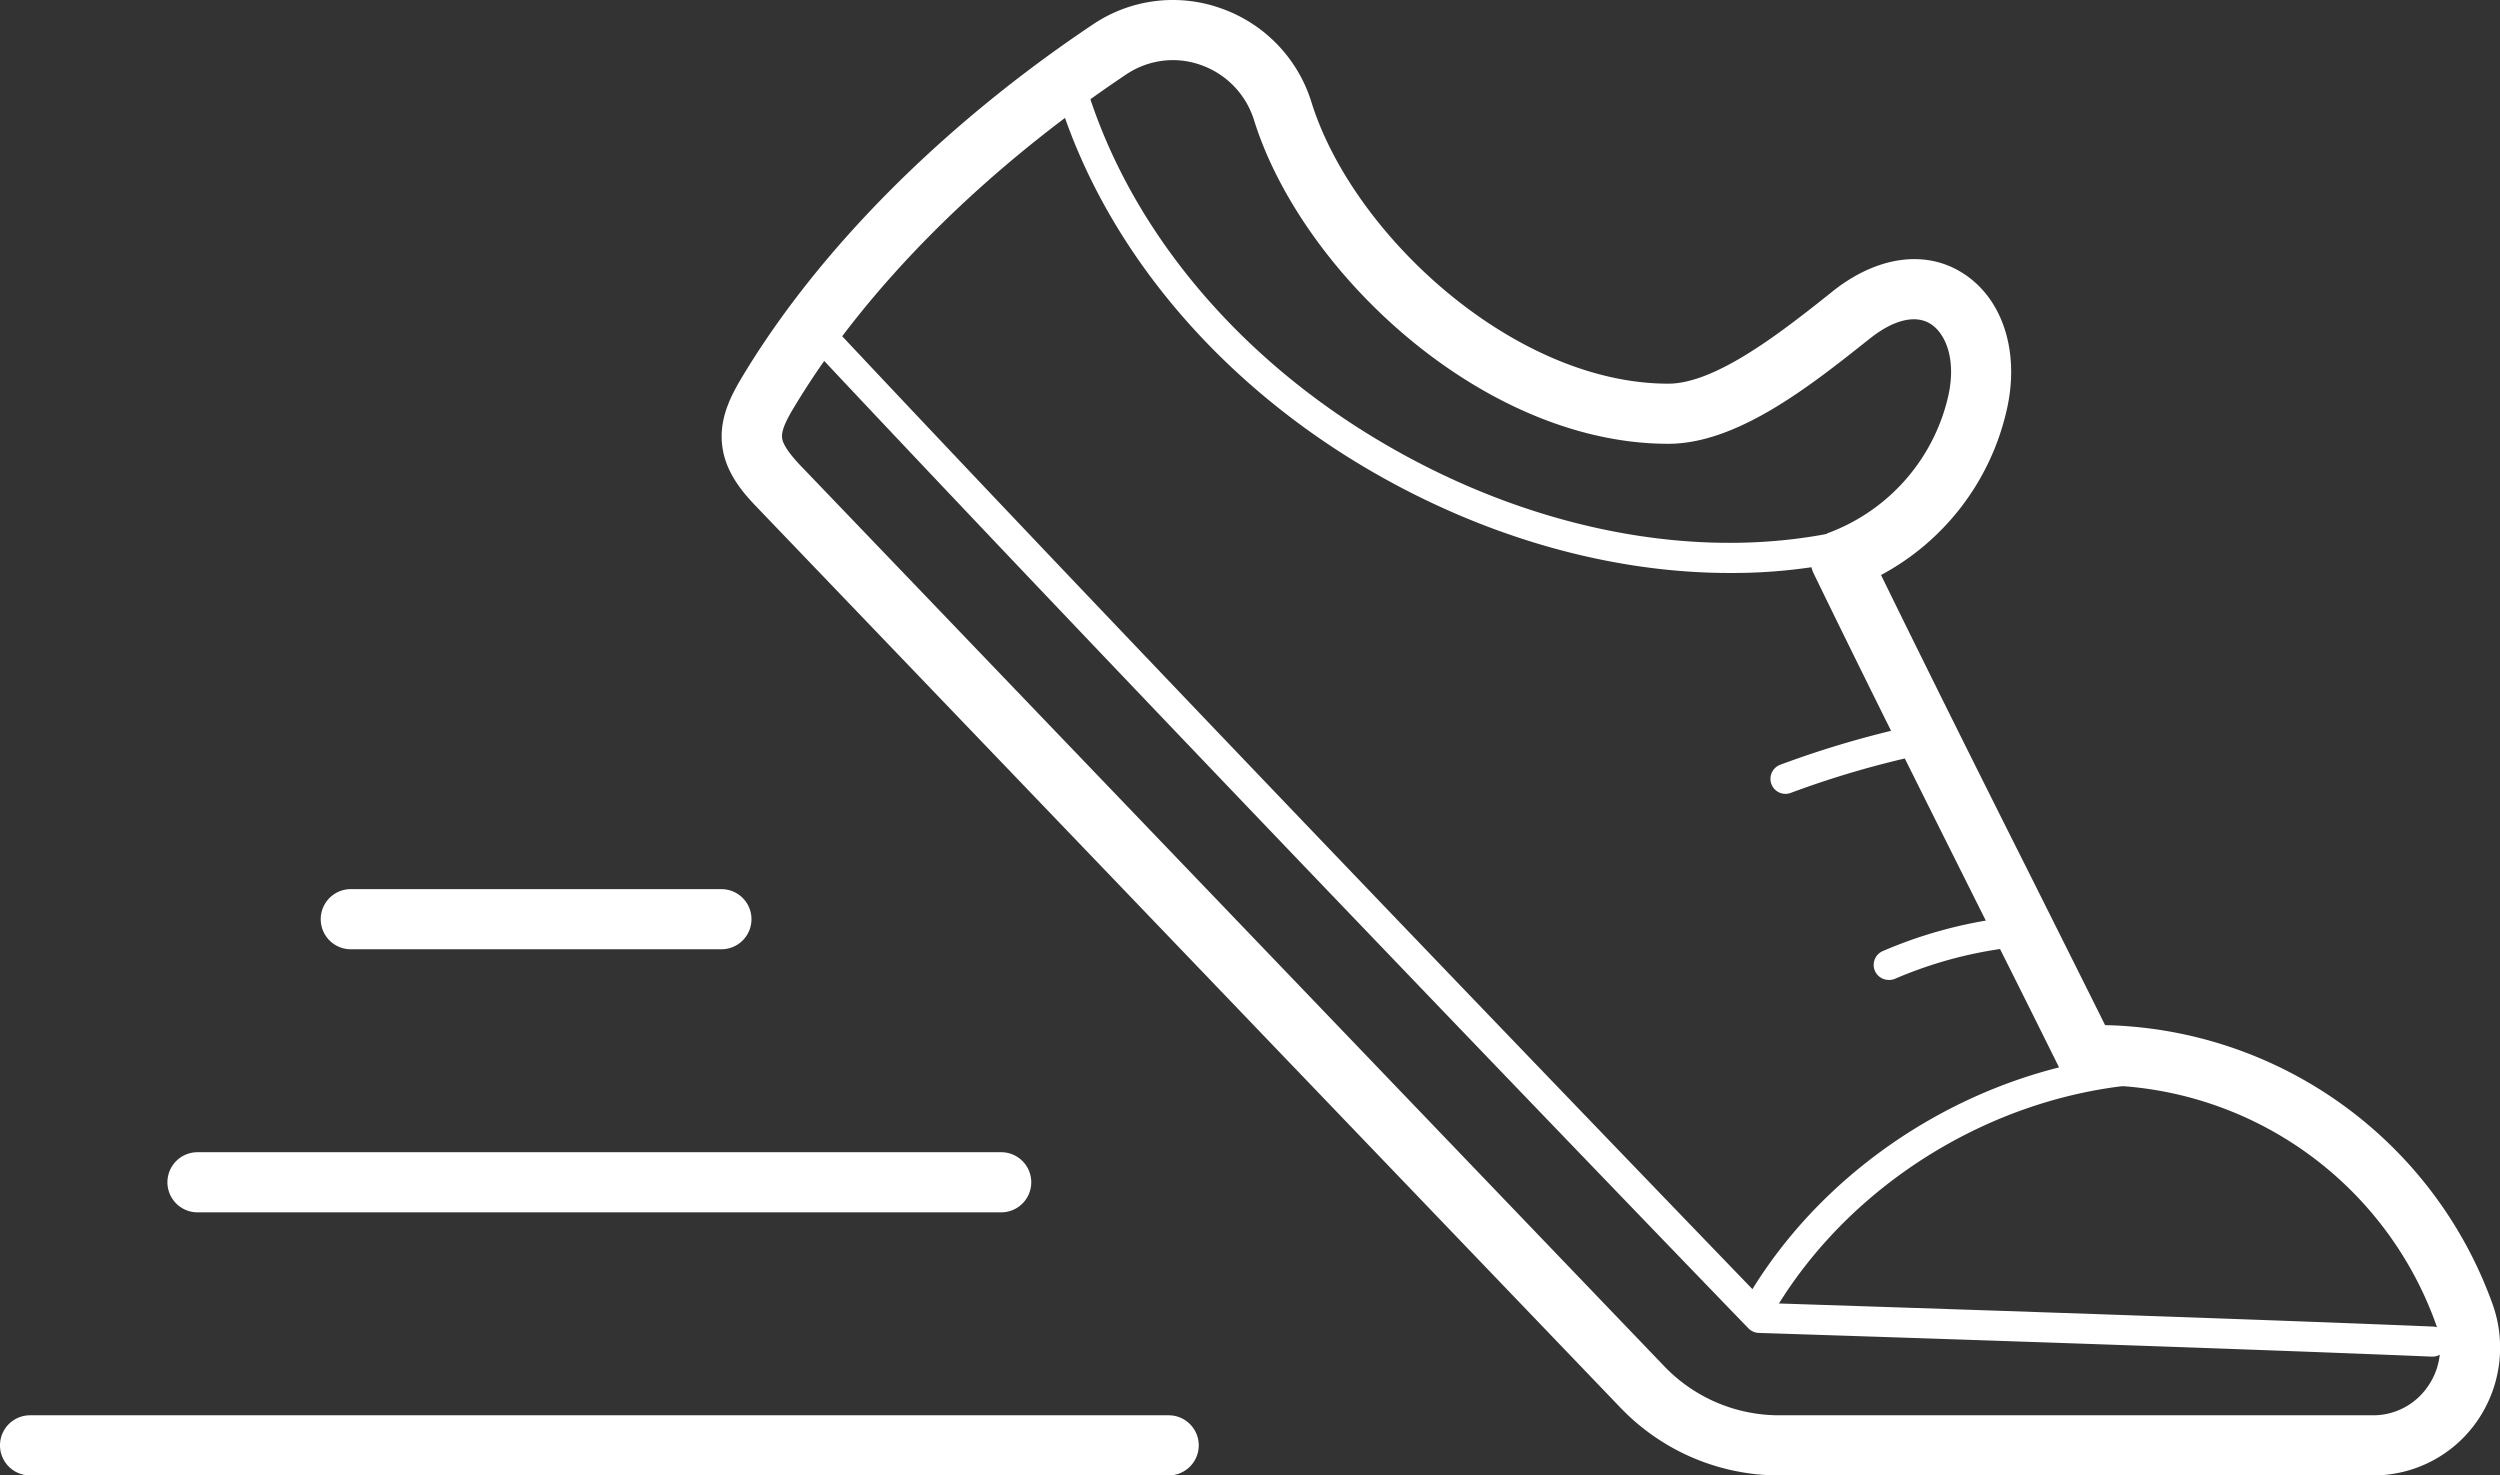 <?xml version="1.0" encoding="UTF-8" standalone="no"?><svg xmlns="http://www.w3.org/2000/svg" viewBox="0 0 415.85 245.42"><rect x="0" y="0" width="415.85" height="245.42" fill="#333333" stroke="none"/><defs><style>.cls-1{fill:#fff;}</style></defs><g id="Layer_2" data-name="Layer 2"><g id="Icons"><path class="cls-1" d="M394.64,245.42H295.86a36.55,36.55,0,0,1-26.24-11.19L126.22,84.7c-2.22-2.31-5.56-5.8-6.1-10.68-.51-4.48,1.49-8.26,3.41-11.45,12.68-21.08,33.36-41.84,58.23-58.48a23.78,23.78,0,0,1,21.32-2.71,24.09,24.09,0,0,1,15.09,15.69c6.91,22.07,33.76,46.75,59.33,46.75,8,0,19.08-8.78,27.14-15.19l.2-.17c7.36-5.85,15.47-7,21.69-3,6.72,4.28,9.54,13.34,7.19,23.07a41.54,41.54,0,0,1-20.83,27.12c8.09,16.53,17,34.39,25,50.3,4.39,8.78,8.58,17.14,12.27,24.57a70.1,70.1,0,0,1,64.45,46.4A21.45,21.45,0,0,1,412,236.45,21,21,0,0,1,394.64,245.42ZM195.1,10a14,14,0,0,0-7.78,2.39C163.65,28.24,144,47.88,132.1,67.72c-1.07,1.78-2.2,3.8-2,5.19s2,3.46,3.38,4.87l143.4,149.53a26.46,26.46,0,0,0,19,8.11h98.78a11,11,0,0,0,9.14-4.73,11.26,11.26,0,0,0,1.4-10.41,60,60,0,0,0-56.44-39.77l-1.57,0h-.11a5,5,0,0,1-4.49-2.78c-4-8.09-8.68-17.43-13.64-27.33-8.71-17.41-18.59-37.15-27.26-55a5,5,0,0,1,2.67-6.84A31.87,31.87,0,0,0,324,66.19c1.51-6.28-.34-10.7-2.85-12.3s-6.17-.71-10.08,2.4l-.21.16C301.13,64.19,289,73.82,277.5,73.82c-30.66,0-60.91-28.33-68.88-53.76a14.18,14.18,0,0,0-8.87-9.25A13.87,13.87,0,0,0,195.1,10Z"/><path class="cls-1" d="M404.57,225.66h-.11c-36-1.51-111.15-3.92-111.9-3.94a2.53,2.53,0,0,1-1.72-.76c-1-1-99.25-102.79-156.36-163.71a2.5,2.5,0,1,1,3.64-3.42C192.66,112,284.74,207.44,293.73,216.75c9.13.3,77.18,2.5,110.94,3.91a2.5,2.5,0,0,1-.1,5Z"/><path class="cls-1" d="M293.26,218.84a2.54,2.54,0,0,1-1.29-.36,2.5,2.5,0,0,1-.84-3.44c14.12-23.33,40.85-39,68.12-39.86h.08a2.5,2.5,0,0,1,.08,5c-25.62.83-50.74,15.53-64,37.46A2.49,2.49,0,0,1,293.26,218.84Z"/><path class="cls-1" d="M297,132.05a2.5,2.5,0,0,1-.88-4.84,162,162,0,0,1,22.32-6.53,2.5,2.5,0,0,1,1.06,4.89,156.18,156.18,0,0,0-21.63,6.32A2.43,2.43,0,0,1,297,132.05Z"/><path class="cls-1" d="M314.19,163a2.5,2.5,0,0,1-1-4.8,74.74,74.74,0,0,1,20.26-5.53,2.5,2.5,0,1,1,.63,5,69.72,69.72,0,0,0-18.91,5.16A2.43,2.43,0,0,1,314.19,163Z"/><path class="cls-1" d="M287.74,95.31c-19.6,0-40.45-5.82-59.61-16.92C201.27,62.82,181.89,38.85,175,12.61a2.5,2.5,0,1,1,4.83-1.28c6.59,25,25.13,47.83,50.85,62.73,25,14.51,53,19.63,76.74,14A2.5,2.5,0,1,1,308.53,93,90.76,90.76,0,0,1,287.74,95.31Z"/><path class="cls-1" d="M166.54,201.66H32.85a5,5,0,1,1,0-10H166.54a5,5,0,0,1,0,10Z"/><path class="cls-1" d="M120,157.9H58.35a5,5,0,1,1,0-10H120a5,5,0,0,1,0,10Z"/><path class="cls-1" d="M194.4,245.42H5a5,5,0,0,1,0-10H194.4a5,5,0,0,1,0,10Z"/></g></g></svg>